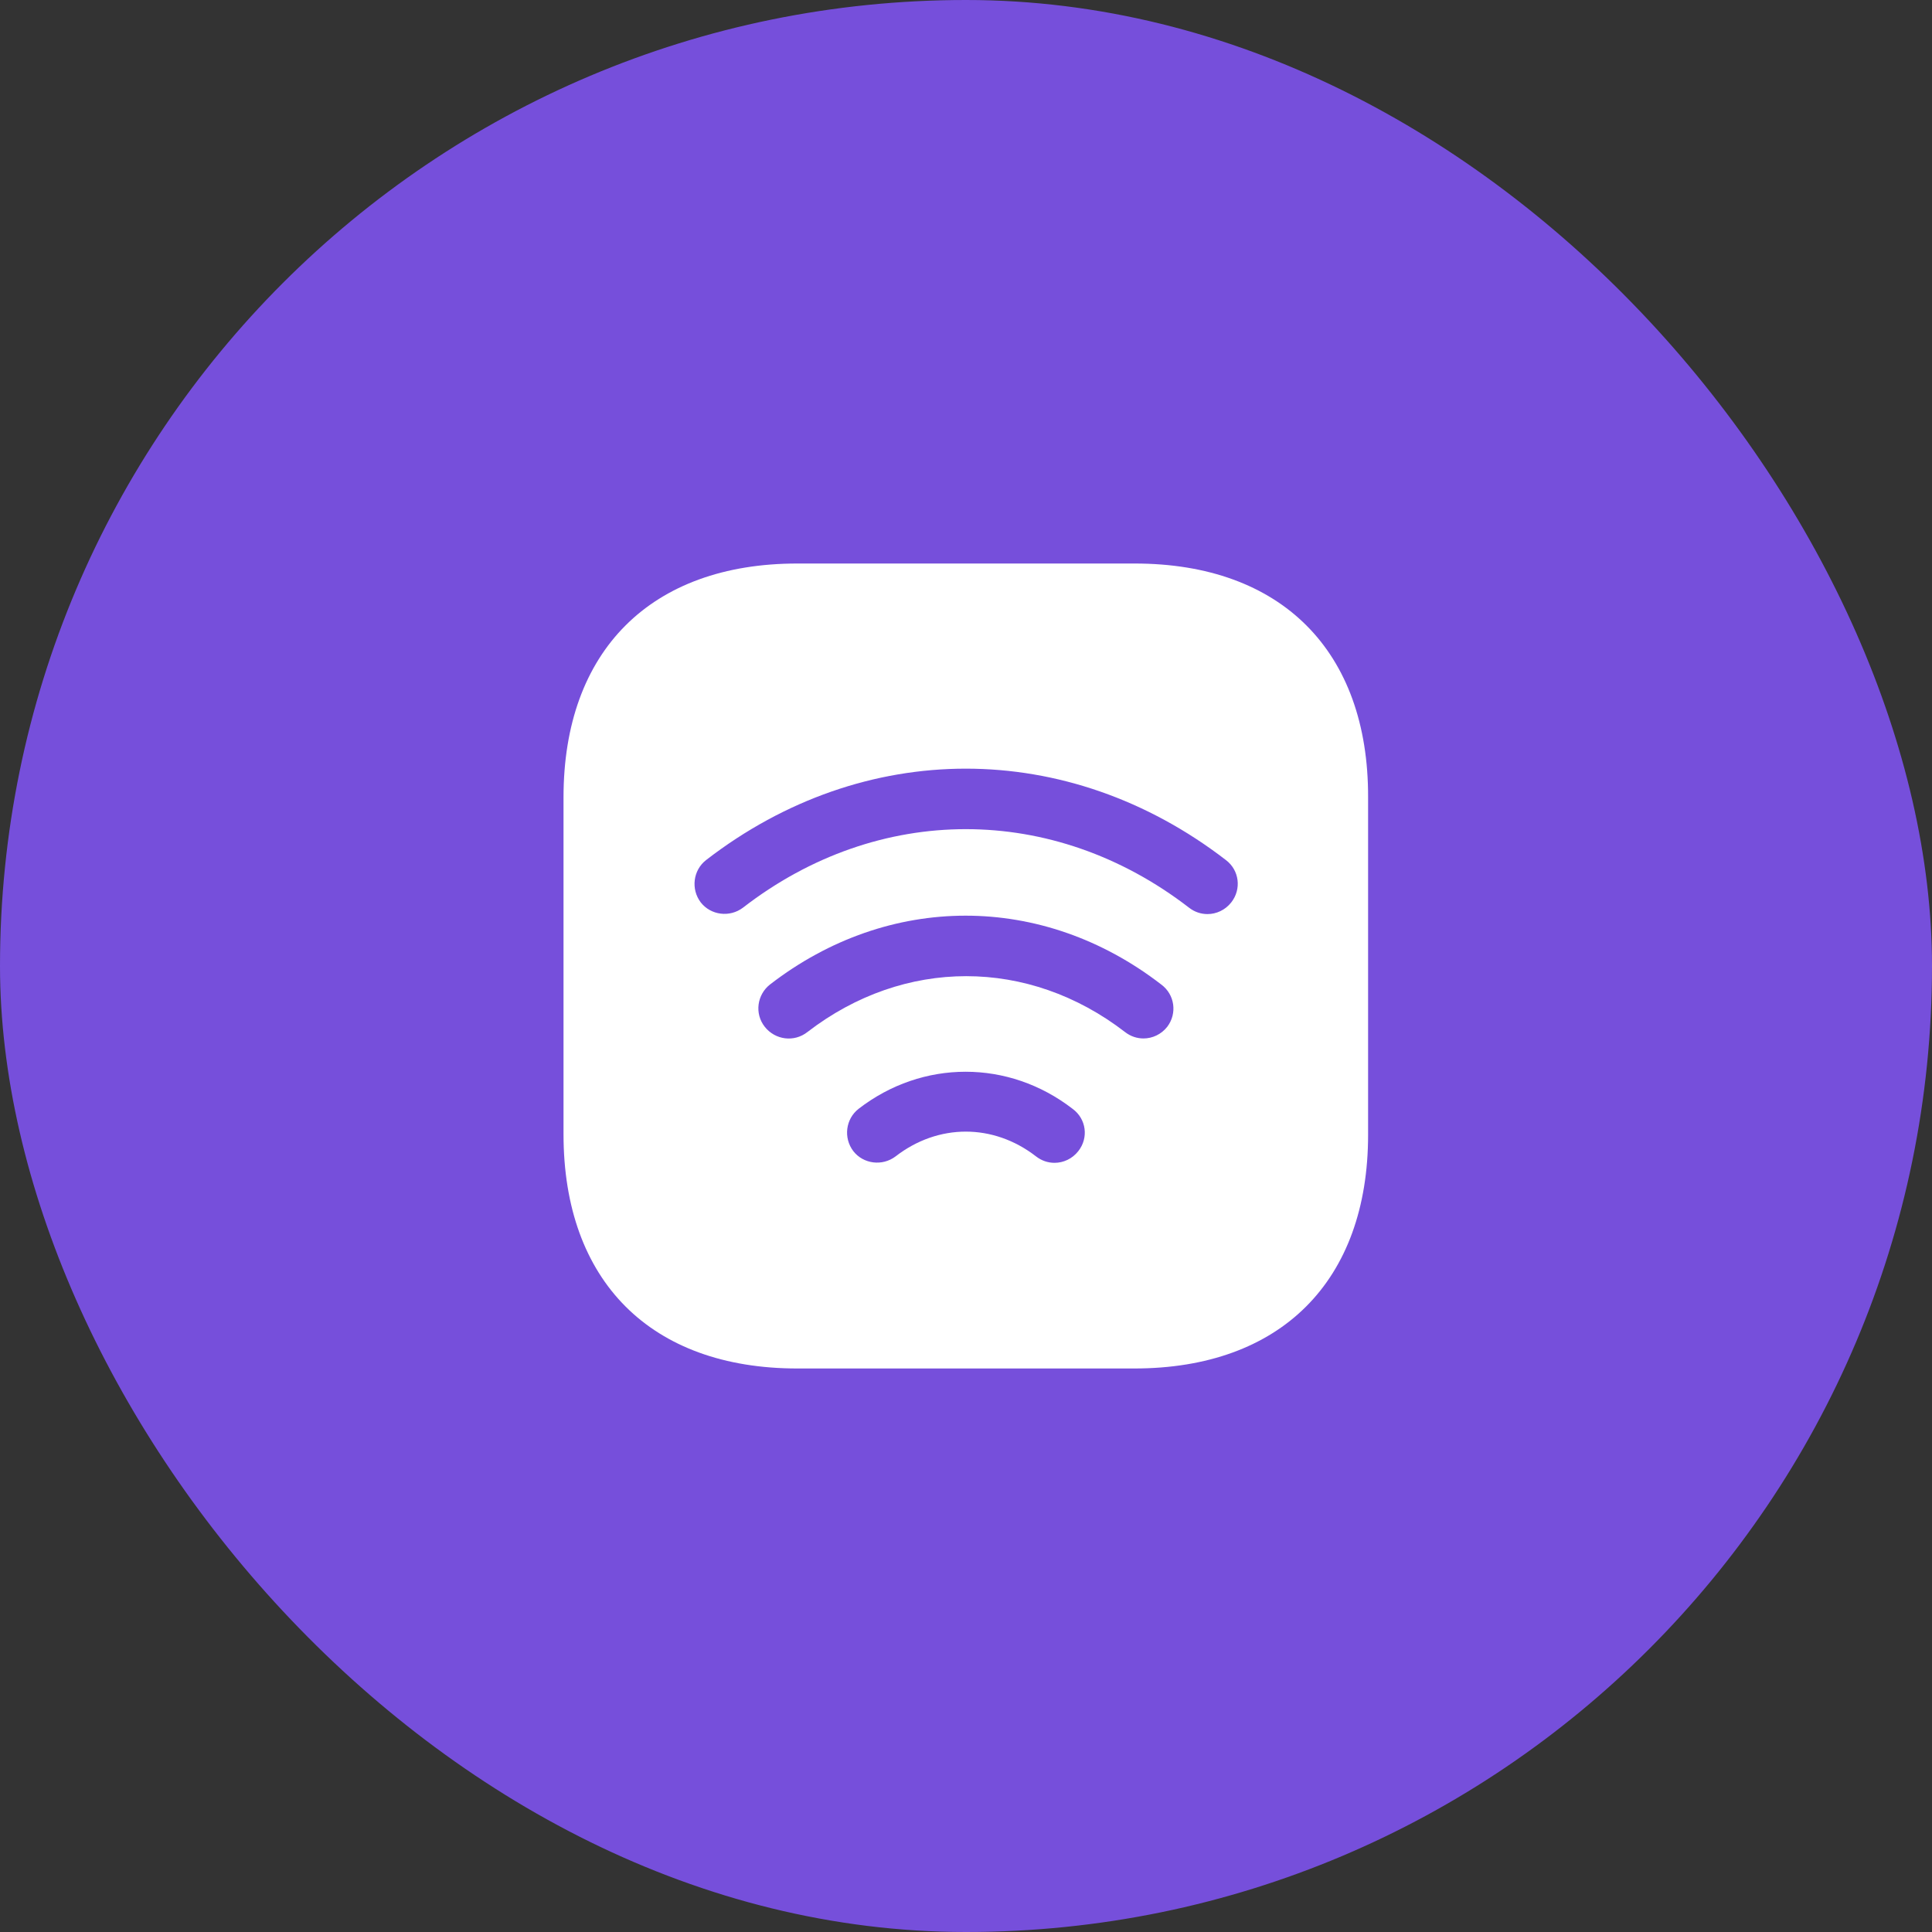 <svg width="40" height="40" viewBox="0 0 40 40" fill="none" xmlns="http://www.w3.org/2000/svg">
<rect x="0" y="0" width="40" height="40" fill="#333333" stroke="none"/>
<rect width="40" height="40" rx="20" fill="#764FDB"/>
<path d="M23.492 11.667H16.508C13.475 11.667 11.667 13.475 11.667 16.508V23.483C11.667 26.525 13.475 28.333 16.508 28.333H23.483C26.517 28.333 28.325 26.525 28.325 23.492V16.508C28.333 13.475 26.525 11.667 23.492 11.667ZM22.325 23.833C22.2 23.992 22.017 24.075 21.833 24.075C21.7 24.075 21.567 24.033 21.45 23.942C20.567 23.258 19.425 23.258 18.542 23.942C18.267 24.15 17.875 24.1 17.667 23.833C17.458 23.558 17.508 23.167 17.775 22.958C19.1 21.933 20.883 21.933 22.208 22.958C22.492 23.167 22.542 23.558 22.325 23.833ZM24.167 21.258C24.042 21.417 23.858 21.5 23.675 21.5C23.542 21.5 23.408 21.458 23.292 21.367C21.292 19.825 18.717 19.825 16.717 21.367C16.442 21.583 16.05 21.533 15.833 21.258C15.617 20.983 15.675 20.592 15.942 20.383C18.4 18.483 21.583 18.483 24.042 20.383C24.325 20.592 24.375 20.983 24.167 21.258ZM25.492 18.683C25.367 18.842 25.183 18.925 25 18.925C24.867 18.925 24.733 18.883 24.617 18.792C21.808 16.625 18.183 16.625 15.383 18.792C15.108 19 14.717 18.95 14.508 18.683C14.3 18.408 14.35 18.017 14.617 17.808C17.883 15.283 22.108 15.283 25.383 17.808C25.658 18.017 25.708 18.408 25.492 18.683Z" fill="white"/>
</svg>
